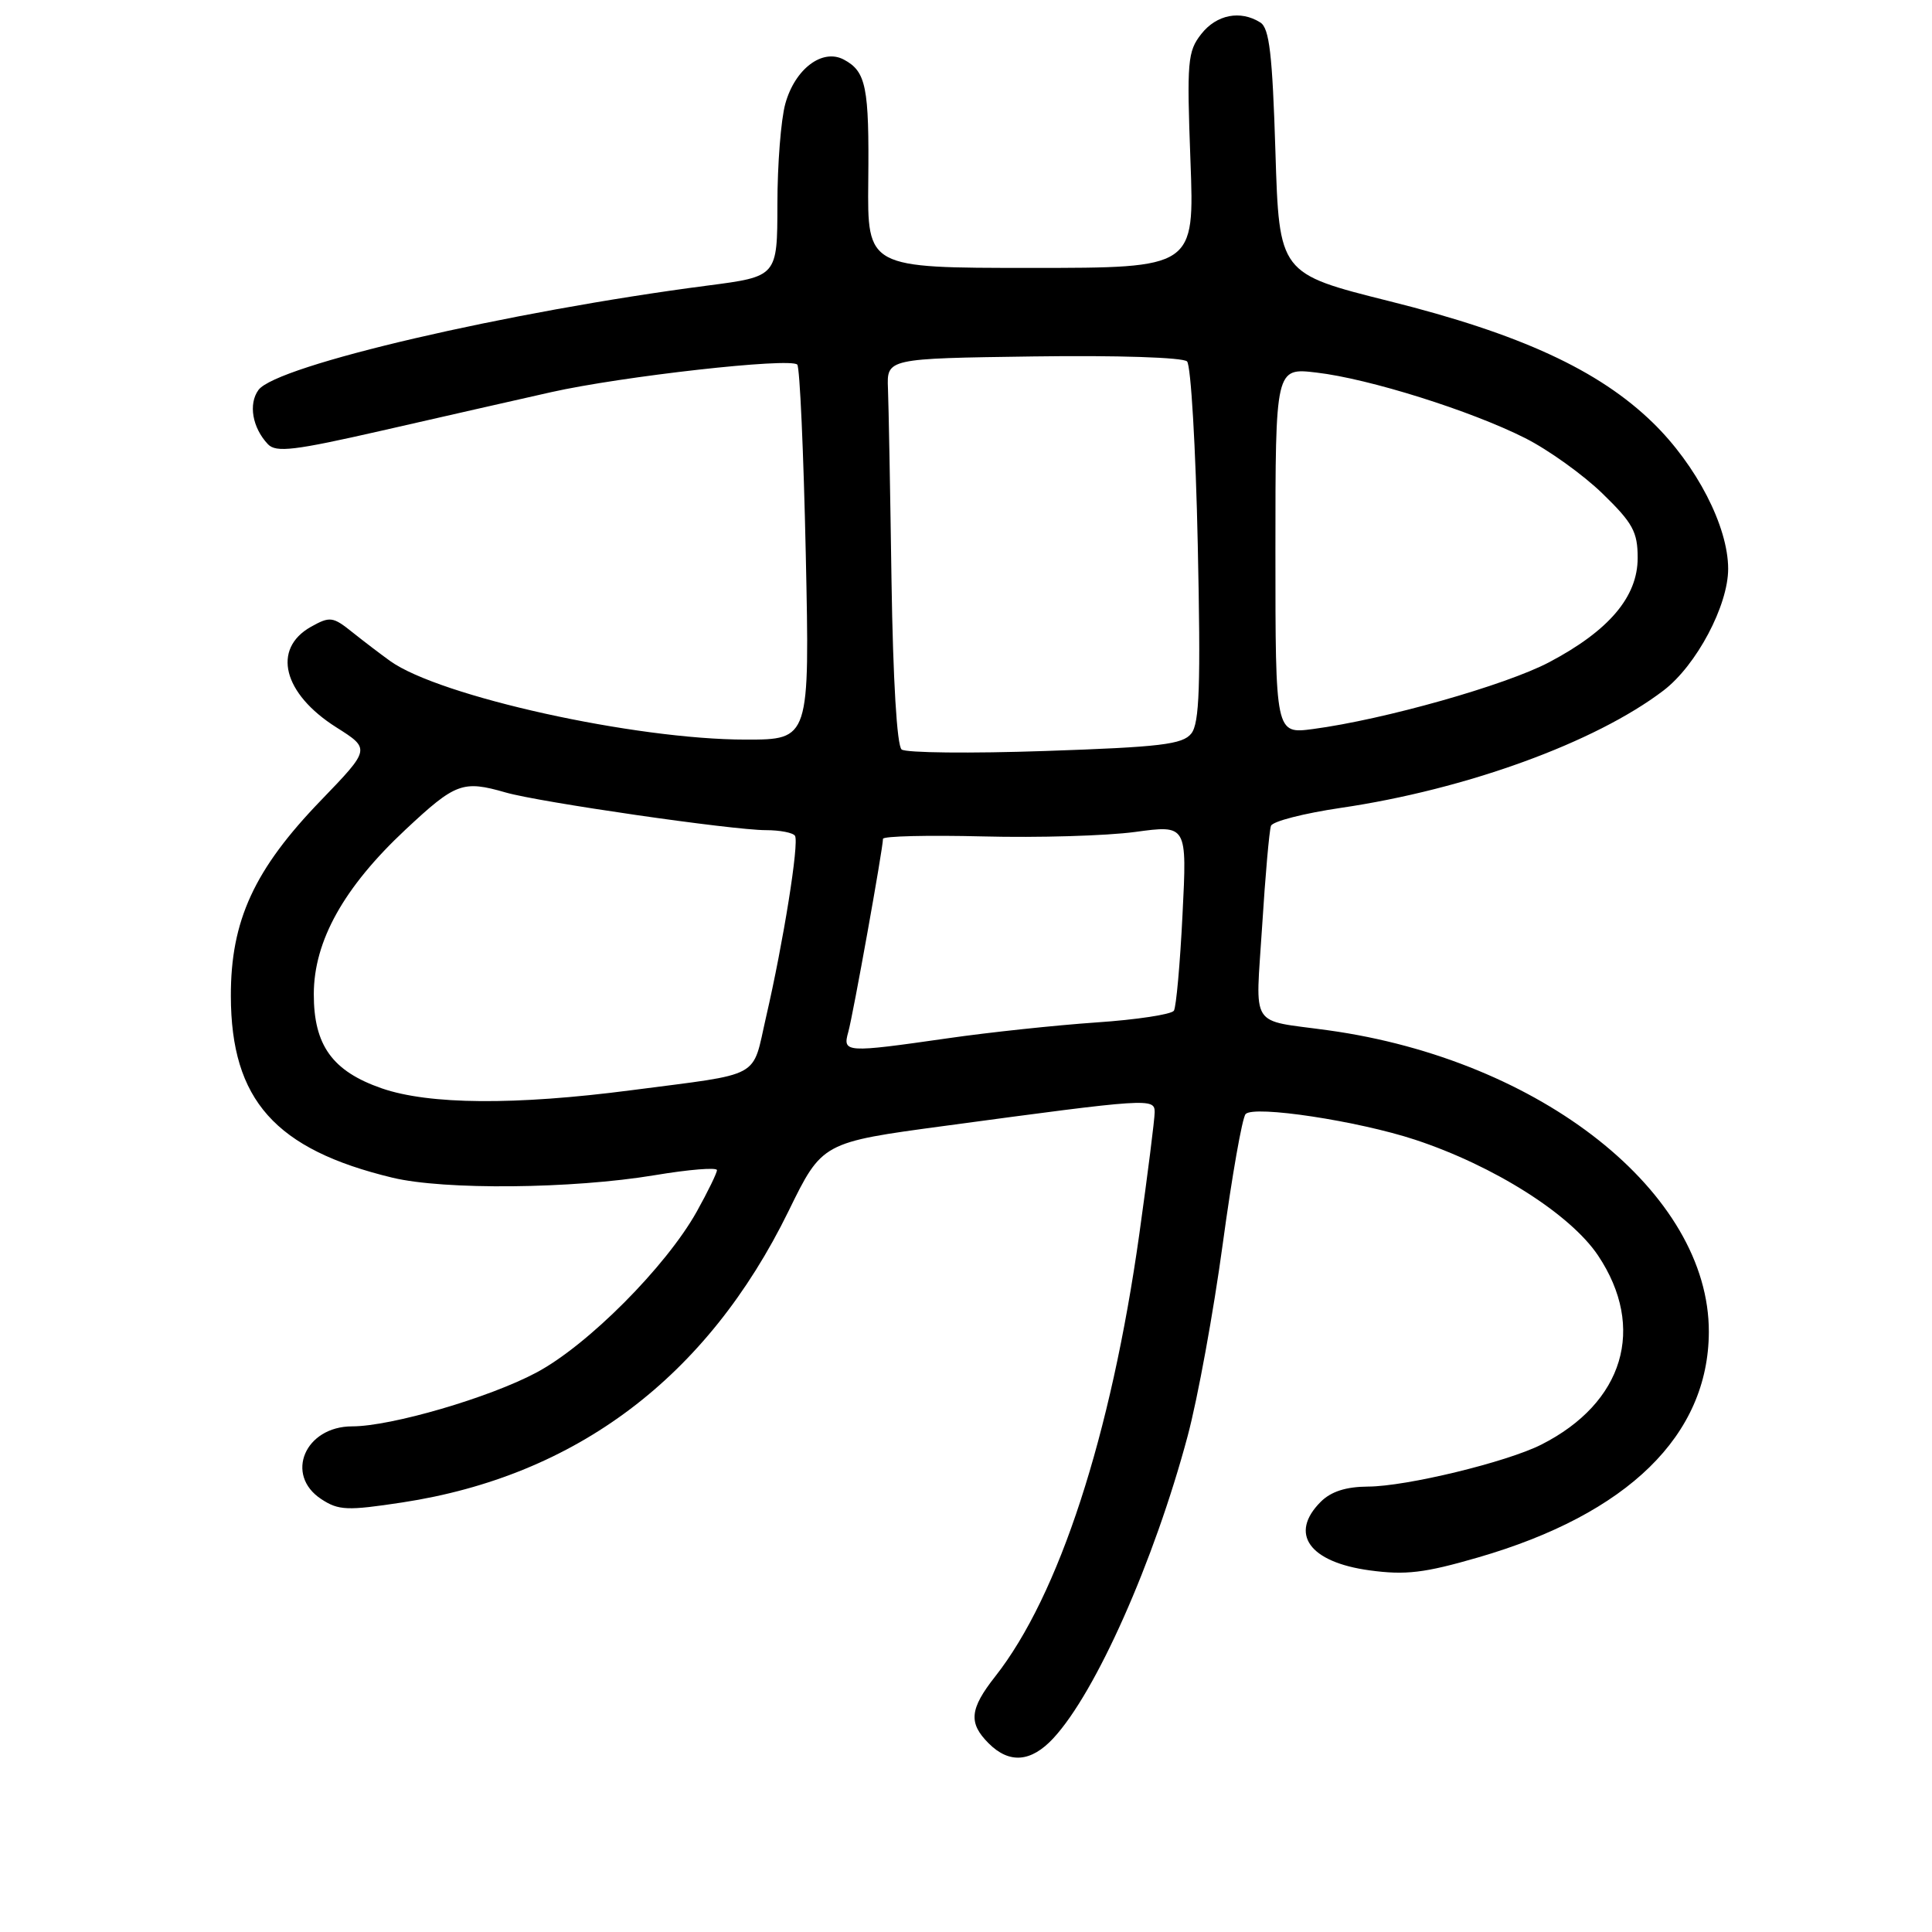 <?xml version="1.0" encoding="UTF-8" standalone="no"?>
<!DOCTYPE svg PUBLIC "-//W3C//DTD SVG 1.1//EN" "http://www.w3.org/Graphics/SVG/1.1/DTD/svg11.dtd" >
<svg xmlns="http://www.w3.org/2000/svg" xmlns:xlink="http://www.w3.org/1999/xlink" version="1.1" viewBox="0 0 256 256">
 <g >
 <path fill="currentColor"
d=" M 139.57 230.33 C 145.22 224.24 152.92 206.90 157.36 190.32 C 158.71 185.29 160.80 173.82 162.02 164.83 C 163.24 155.85 164.60 148.10 165.05 147.62 C 166.14 146.43 179.96 148.53 187.51 151.02 C 197.96 154.47 208.08 160.88 211.75 166.36 C 218.15 175.94 215.16 185.89 204.23 191.42 C 199.64 193.74 186.32 196.97 181.25 196.98 C 178.35 197.00 176.37 197.63 175.00 199.00 C 170.78 203.22 173.47 206.99 181.47 208.08 C 186.25 208.73 188.75 208.43 195.85 206.37 C 215.71 200.62 226.38 190.18 226.43 176.50 C 226.49 158.09 204.22 140.43 176.00 136.52 C 165.42 135.05 166.37 136.55 167.24 122.72 C 167.66 116.00 168.19 110.02 168.41 109.43 C 168.62 108.83 172.78 107.77 177.65 107.05 C 194.27 104.61 211.38 98.39 220.43 91.49 C 224.79 88.16 229.00 80.22 228.99 75.36 C 228.98 69.75 224.80 61.65 219.01 56.01 C 211.86 49.05 201.45 44.24 184.11 39.91 C 169.50 36.25 169.50 36.25 169.00 20.09 C 168.60 7.20 168.20 3.73 167.00 2.98 C 164.36 1.31 161.20 1.93 159.18 4.50 C 157.36 6.81 157.25 8.13 157.74 21.25 C 158.28 35.50 158.28 35.50 136.60 35.50 C 114.93 35.50 114.93 35.50 115.05 24.00 C 115.18 11.51 114.77 9.48 111.82 7.90 C 108.98 6.38 105.34 9.12 104.06 13.74 C 103.48 15.81 103.01 21.81 103.01 27.07 C 103.00 36.64 103.00 36.64 93.75 37.84 C 67.38 41.27 36.63 48.42 34.25 51.67 C 32.89 53.53 33.44 56.68 35.50 58.86 C 36.58 60.00 39.01 59.70 50.64 57.05 C 58.26 55.31 68.33 53.02 73.00 51.97 C 82.39 49.86 104.69 47.36 105.64 48.31 C 105.98 48.64 106.48 59.96 106.77 73.46 C 107.29 98.00 107.29 98.00 98.82 98.00 C 84.13 98.00 58.25 92.28 51.70 87.59 C 50.49 86.72 48.24 85.01 46.70 83.78 C 44.11 81.70 43.72 81.65 41.21 83.05 C 36.00 85.98 37.50 91.91 44.57 96.38 C 49.09 99.24 49.09 99.24 42.53 106.05 C 33.69 115.20 30.56 121.99 30.59 132.00 C 30.62 145.75 36.47 152.31 52.00 156.05 C 58.85 157.70 75.81 157.54 86.75 155.72 C 91.29 154.96 95.00 154.66 95.00 155.05 C 95.00 155.43 93.79 157.91 92.32 160.55 C 88.24 167.84 77.87 178.26 71.08 181.87 C 64.85 185.20 51.82 189.00 46.67 189.00 C 40.41 189.00 37.68 195.43 42.57 198.64 C 44.87 200.15 46.01 200.19 53.32 199.08 C 76.37 195.56 93.71 182.49 104.49 160.47 C 108.94 151.37 108.94 151.37 125.22 149.18 C 152.27 145.53 153.00 145.48 153.00 147.37 C 153.00 148.28 152.08 155.56 150.96 163.56 C 147.21 190.24 140.32 211.41 131.87 222.14 C 128.48 226.45 128.30 228.30 131.00 231.00 C 133.74 233.74 136.62 233.51 139.57 230.33 Z  M 50.58 144.21 C 44.04 141.94 41.57 138.51 41.58 131.72 C 41.59 124.69 45.55 117.58 53.73 109.93 C 60.37 103.72 61.32 103.37 67.01 105.01 C 71.50 106.30 97.05 110.00 101.49 110.00 C 103.36 110.00 105.09 110.34 105.34 110.75 C 105.91 111.66 103.80 124.85 101.51 134.75 C 99.60 143.06 101.24 142.17 83.66 144.46 C 68.24 146.47 56.85 146.38 50.58 144.21 Z  M 112.40 136.75 C 113.03 134.52 117.00 112.41 117.00 111.15 C 117.00 110.79 122.96 110.65 130.25 110.83 C 137.54 111.02 146.60 110.75 150.40 110.24 C 157.29 109.30 157.29 109.30 156.69 121.17 C 156.37 127.69 155.85 133.43 155.55 133.92 C 155.24 134.41 150.61 135.12 145.25 135.48 C 139.89 135.85 131.03 136.79 125.57 137.58 C 112.02 139.52 111.63 139.50 112.40 136.75 Z  M 119.47 99.31 C 118.85 98.82 118.33 90.10 118.13 77.00 C 117.96 65.17 117.75 53.70 117.66 51.50 C 117.50 47.50 117.50 47.50 136.93 47.23 C 148.02 47.07 156.76 47.36 157.29 47.89 C 157.80 48.40 158.44 59.32 158.71 72.16 C 159.11 90.85 158.94 95.84 157.85 97.20 C 156.71 98.64 153.77 98.99 138.50 99.51 C 128.60 99.85 120.04 99.76 119.47 99.31 Z  M 169.00 72.99 C 169.00 48.72 169.00 48.72 174.46 49.37 C 181.41 50.18 194.87 54.41 202.09 58.05 C 205.16 59.60 209.78 62.91 212.34 65.40 C 216.36 69.30 217.00 70.48 217.00 73.93 C 217.00 79.08 213.20 83.56 205.29 87.74 C 199.52 90.79 183.41 95.35 173.98 96.60 C 169.00 97.26 169.00 97.26 169.00 72.99 Z "/>
</g>
</svg>